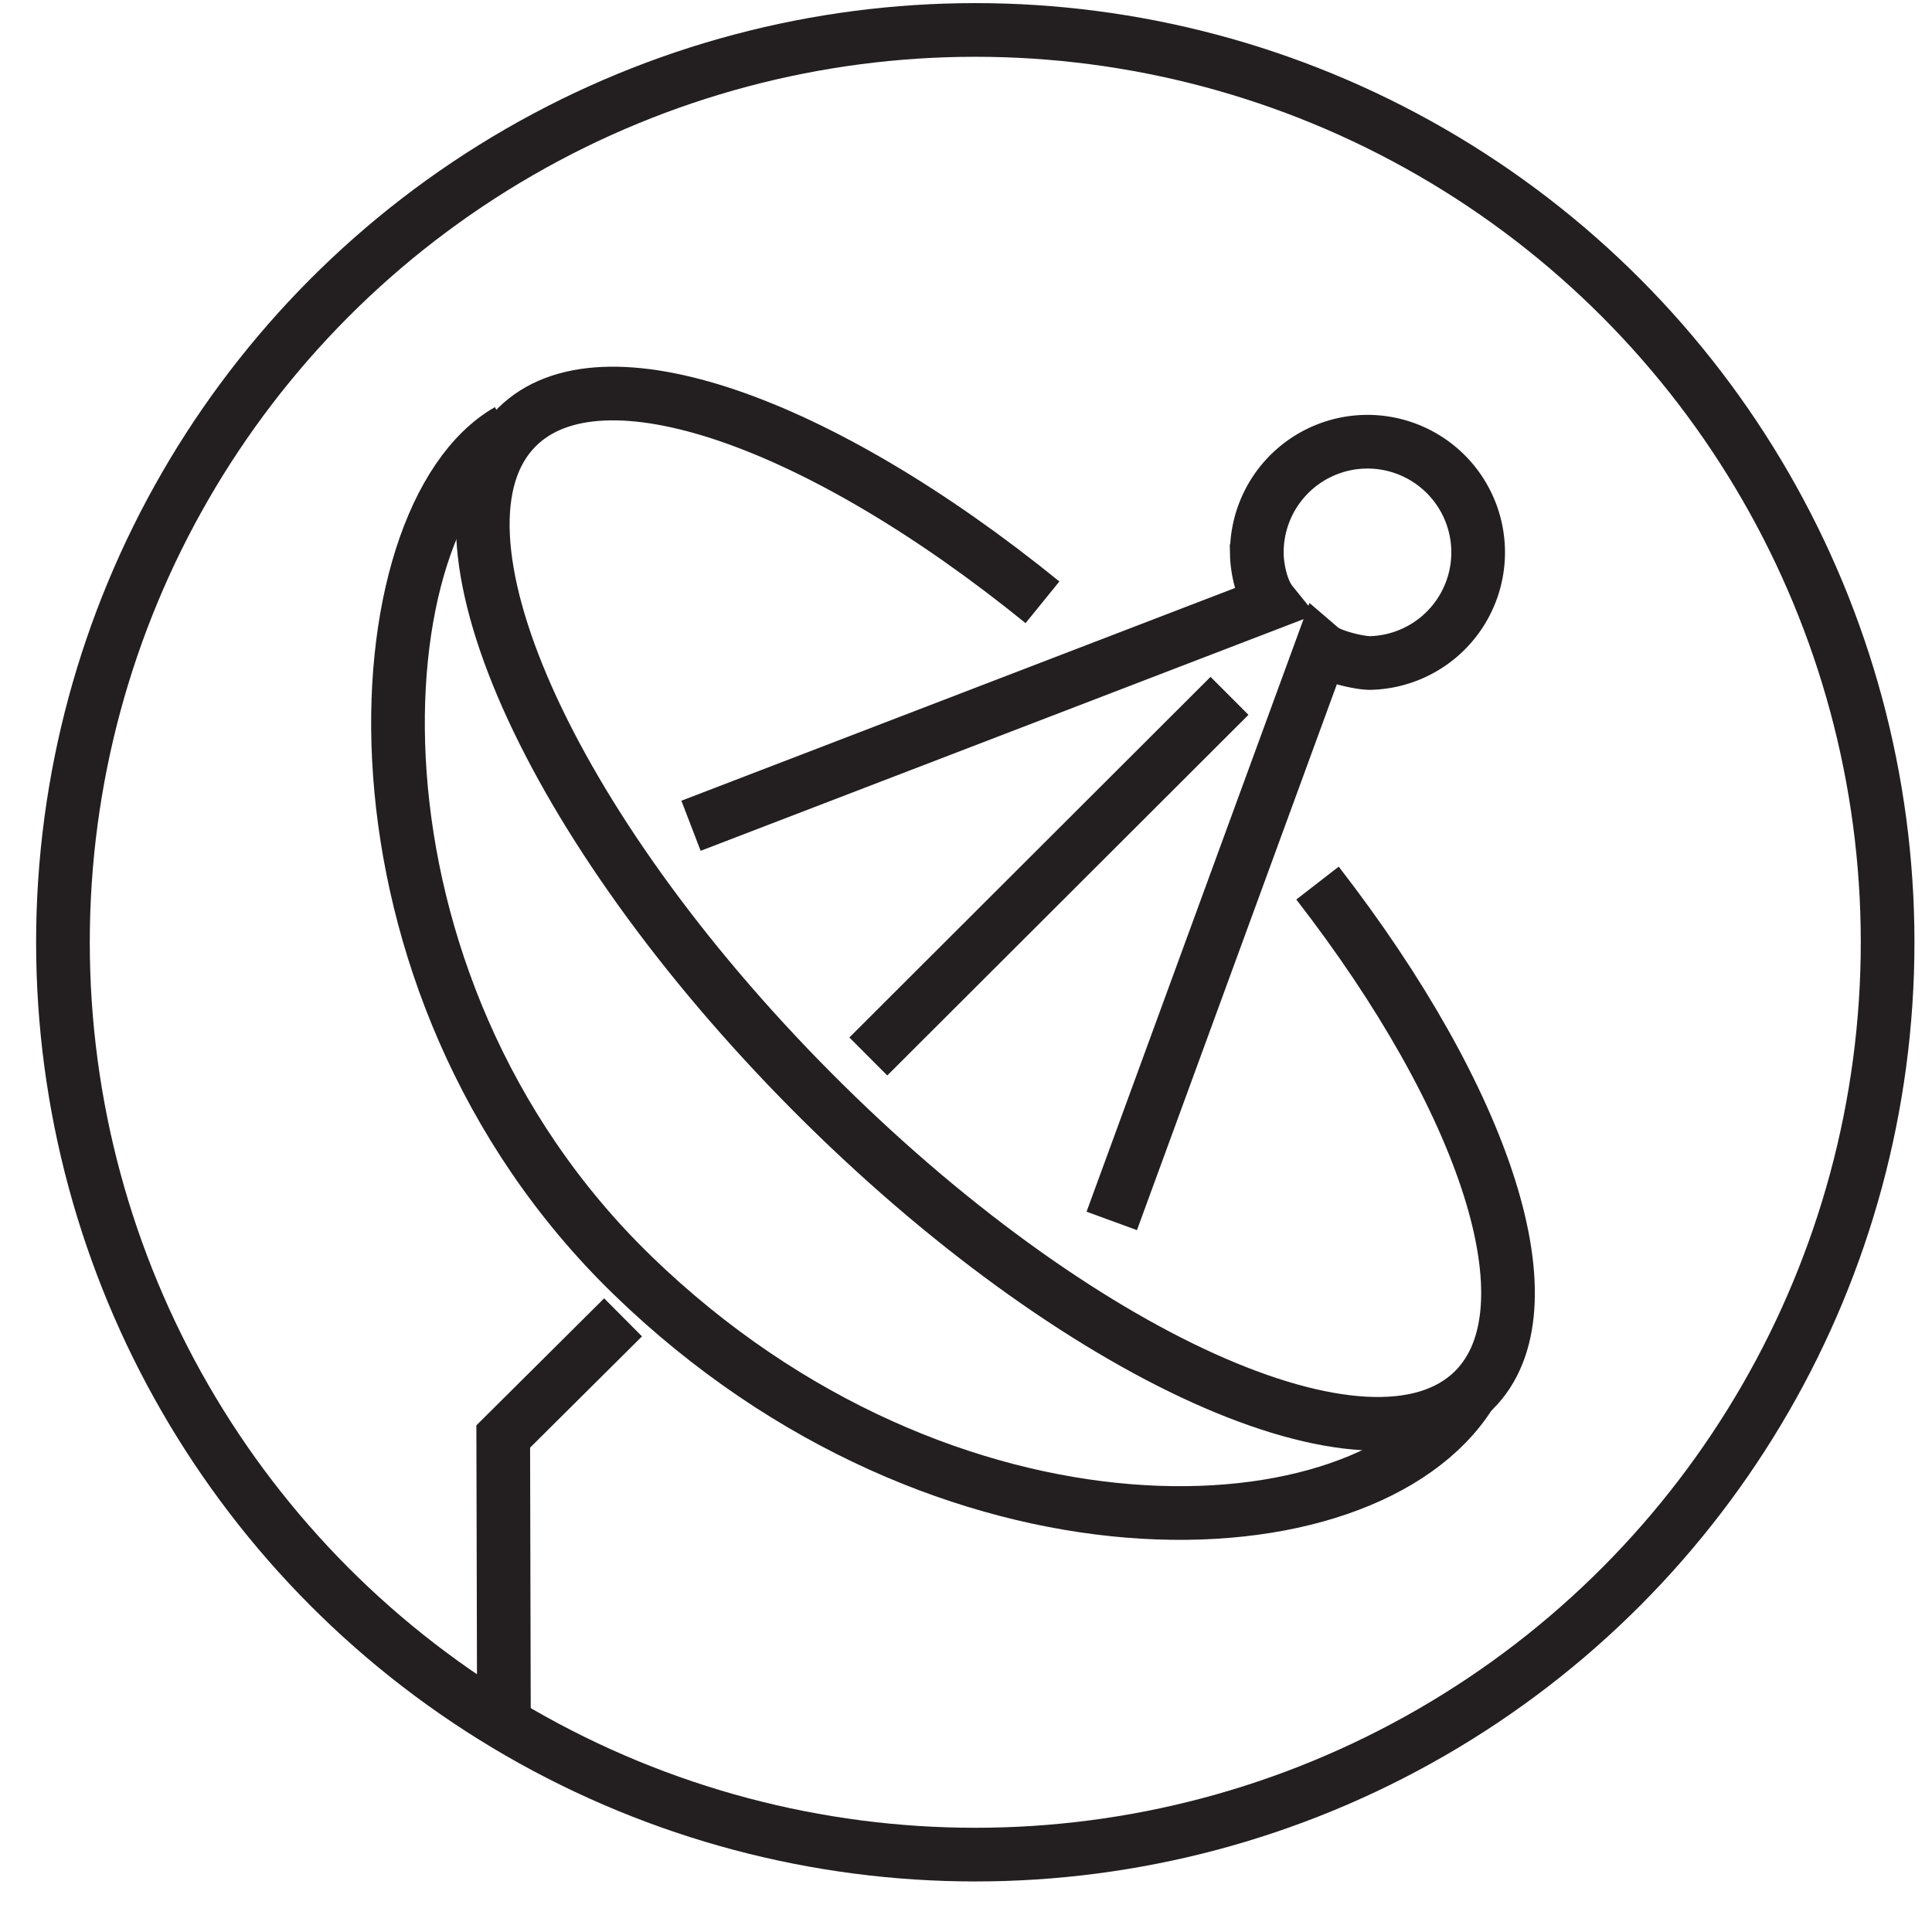 <svg width="36" height="36" viewBox="0 0 36 36" xmlns="http://www.w3.org/2000/svg"><title>icon-antenna</title><g transform="translate(1)" stroke="#231F20" fill="none" fill-rule="evenodd"><circle cx="17.173" cy="17.558" r="17"/><path d="M23.55 16.455c3.136 4.047 4.435 7.938 2.913 9.45-1.892 1.88-7.416-.617-12.34-5.572-4.922-4.956-7.38-10.496-5.49-12.375 1.567-1.558 5.64-.105 9.792 3.265"/><path d="M26.385 25.99c-1.97 3.094-9.776 3.417-15.594-2.222C5.118 18.27 5.665 9.625 8.47 8.02"/><path d="M11.876 15.387l10.816-4.156c-.21-.26-.268-.71-.272-.882a2.062 2.062 0 1 1 2.117 2.005c-.19.005-.74-.12-.915-.27L19.716 22.75M15.18 19.686l6.73-6.72M10.61 24.547l-2.233 2.22.013 5.35"/></g></svg>